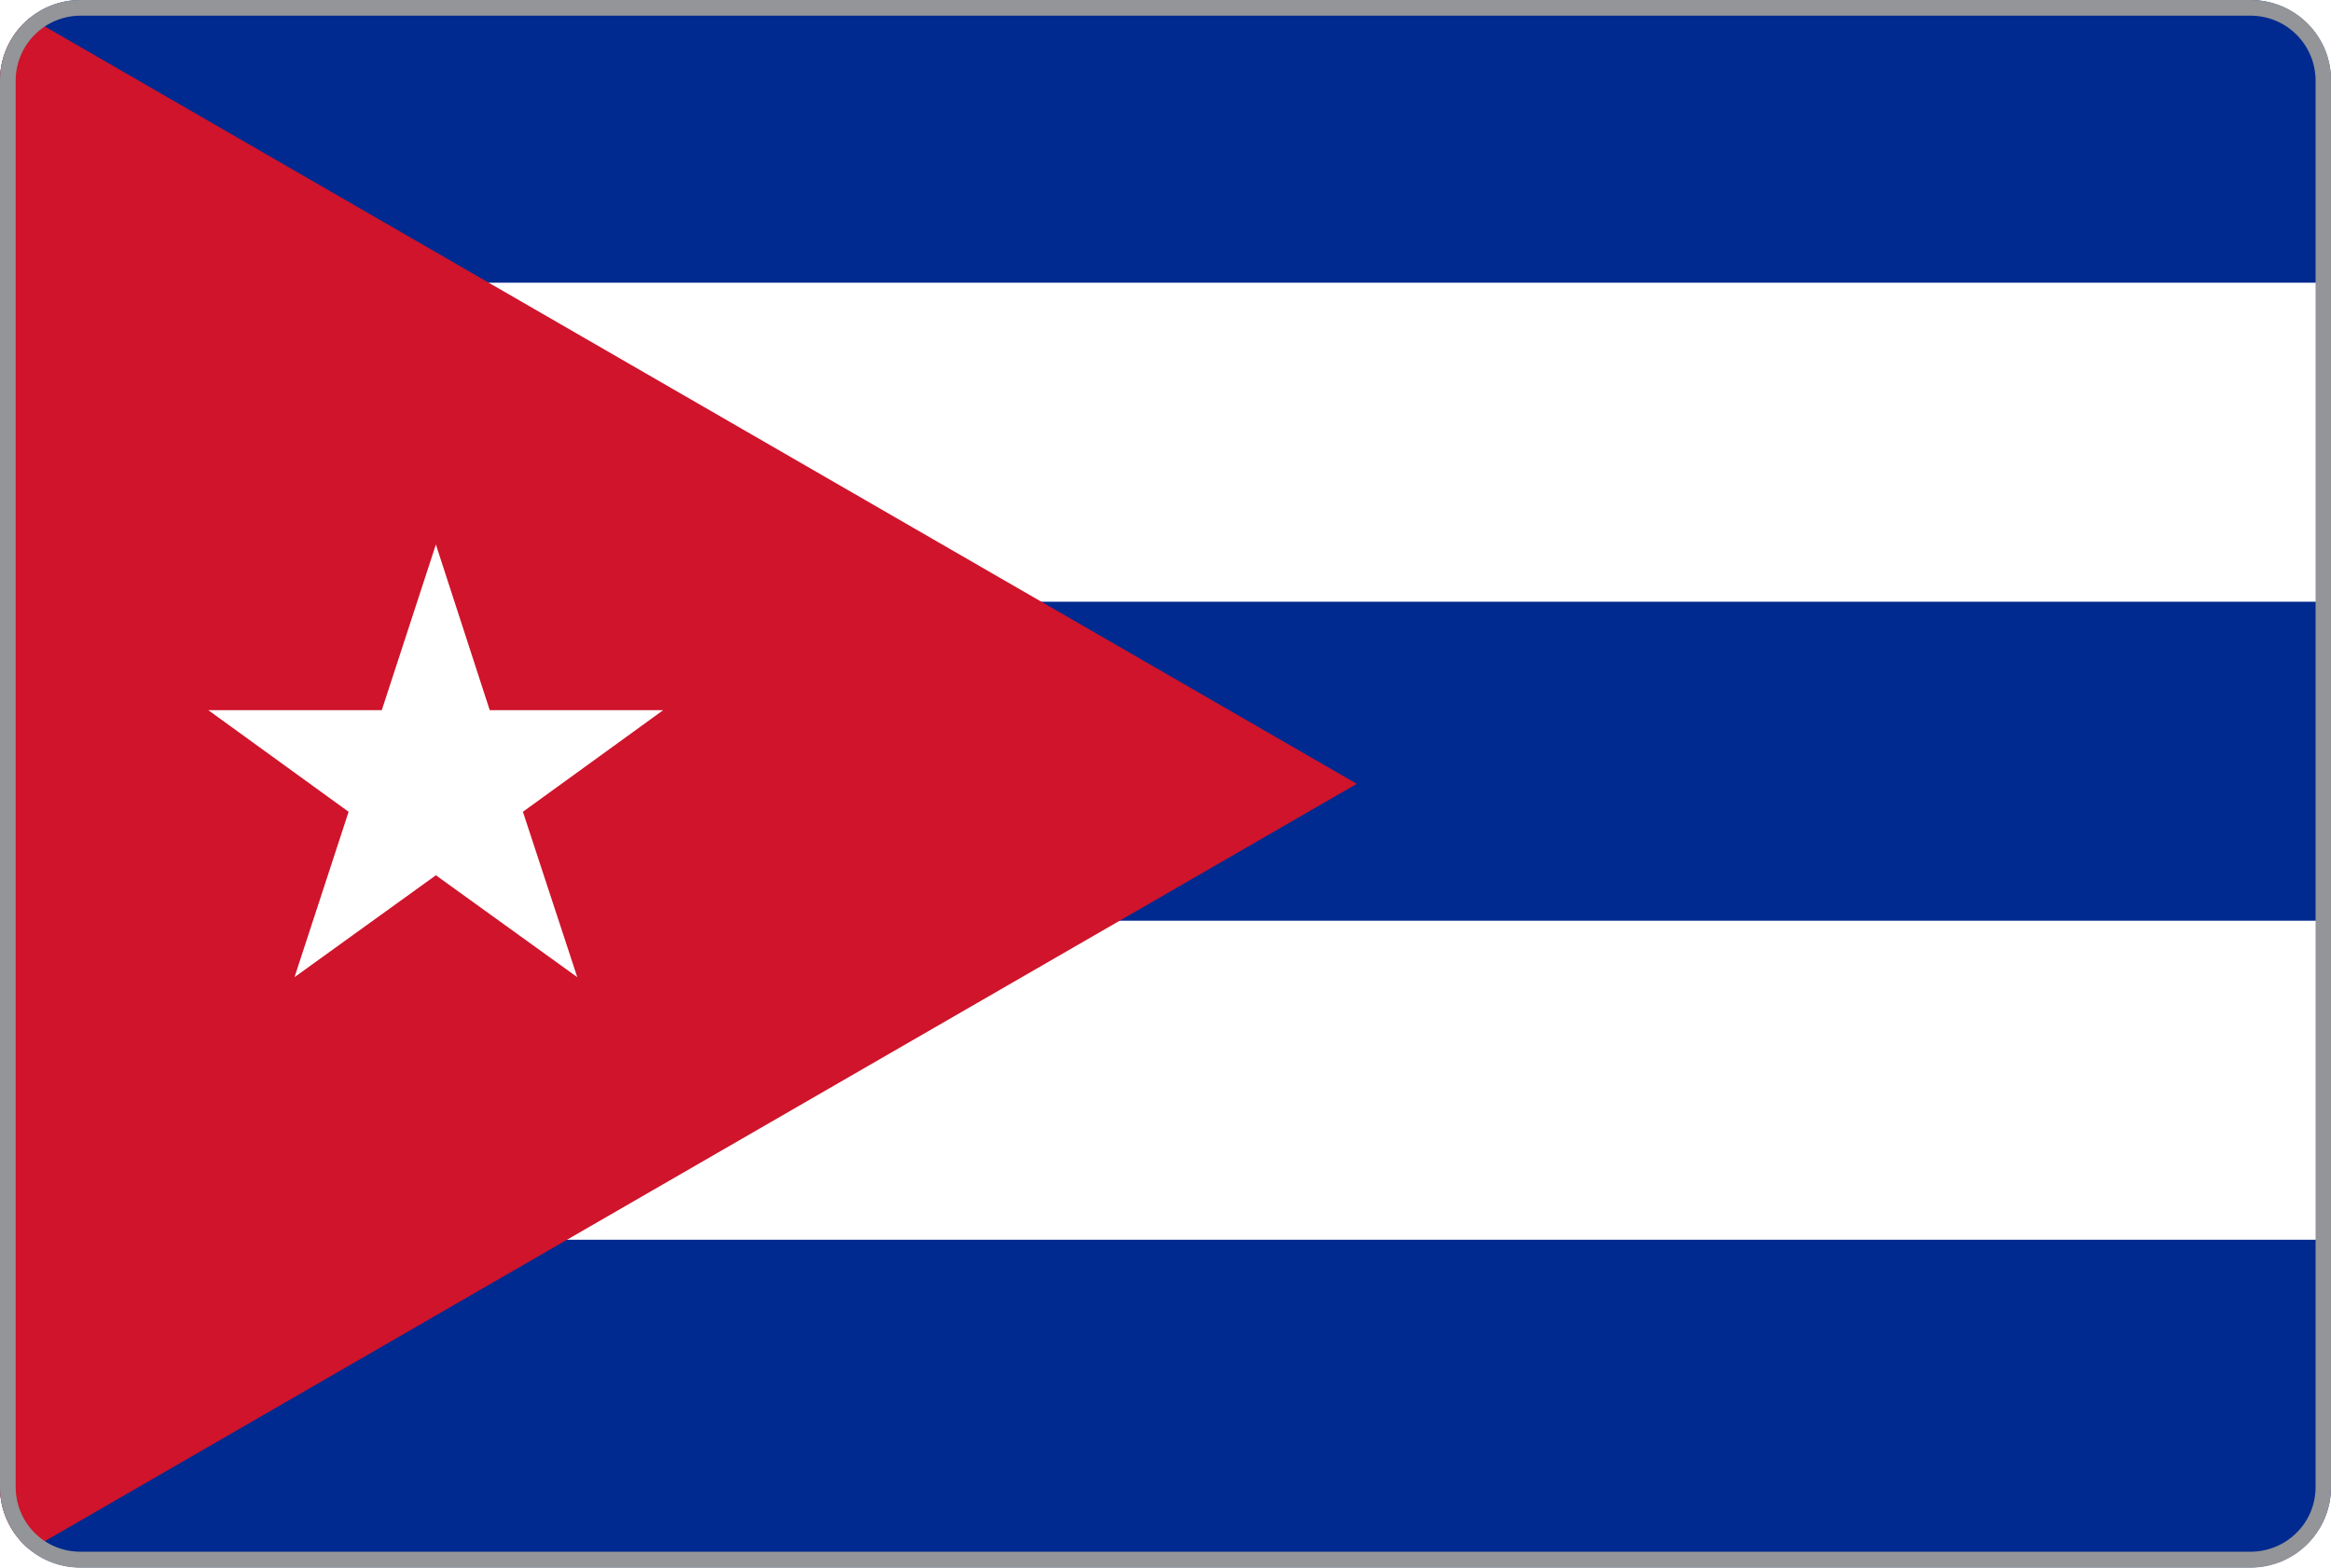 <?xml version="1.0" encoding="utf-8"?>
<!-- Generator: Adobe Illustrator 23.0.3, SVG Export Plug-In . SVG Version: 6.00 Build 0)  -->
<svg version="1.1" id="Layer_1" xmlns="http://www.w3.org/2000/svg" xmlns:xlink="http://www.w3.org/1999/xlink" x="0px" y="0px"
	 viewBox="0 0 892 600" style="enable-background:new 0 0 892 600;" xml:space="preserve">
<style type="text/css">
	.st0{clip-path:url(#SVGID_2_);}
	.st1{fill:#002A8F;}
	.st2{fill:#FFFFFF;}
	.st3{fill:#CF142B;}
	.st4{fill:#939598;}
</style>
<title>Cuba</title>
<g>
	<defs>
		<path id="SVGID_1_" d="M30.9,0h830.1C878.2,0,892,13.8,892,30.9v538.1c0,17.1-13.8,30.9-30.9,30.9H30.9C13.8,600,0,586.2,0,569.1
			V30.9C0,13.8,13.8,0,30.9,0z"/>
	</defs>
	<clipPath id="SVGID_2_">
		<use xlink:href="#SVGID_1_"  style="overflow:visible;"/>
	</clipPath>
	<g class="st0">
		<path class="st1" d="M-9.4-5.2H892v610.4H-9.4"/>
		<path class="st2" d="M-9.4,108.2H892v122.1H-9.4v122.1H892v122.1H-9.4"/>
		<path class="st3" d="M519.2,300L-9.4-5.2v610.4"/>
		<polygon class="st2" points="200.1,310.7 253.8,271.8 187.4,271.8 166.8,208.4 146.1,271.8 79.7,271.8 133.4,310.7 112.7,374 
			166.8,335 220.9,374 		"/>
	</g>
</g>
<path class="st4" d="M861.4,6c13.7,0.1,24.7,11.2,24.7,24.9V569c0.1,13.7-11,24.8-24.7,24.9c0,0,0,0,0,0H30.7
	C17,593.9,6,582.8,6,569.1c0,0,0,0,0,0V30.9C6,17.2,17,6.1,30.7,6H861.4 M861.4,0H30.7C13.7,0,0,13.8,0,30.8c0,0,0,0.1,0,0.1l0,0
	V569c-0.1,17,13.5,30.9,30.5,31c0,0,0.1,0,0.1,0h830.7c17,0,30.7-13.8,30.7-30.8c0,0,0-0.1,0-0.1V30.9C892.2,14,878.6,0.2,861.7,0
	C861.6,0,861.5,0,861.4,0z"/>
</svg>
